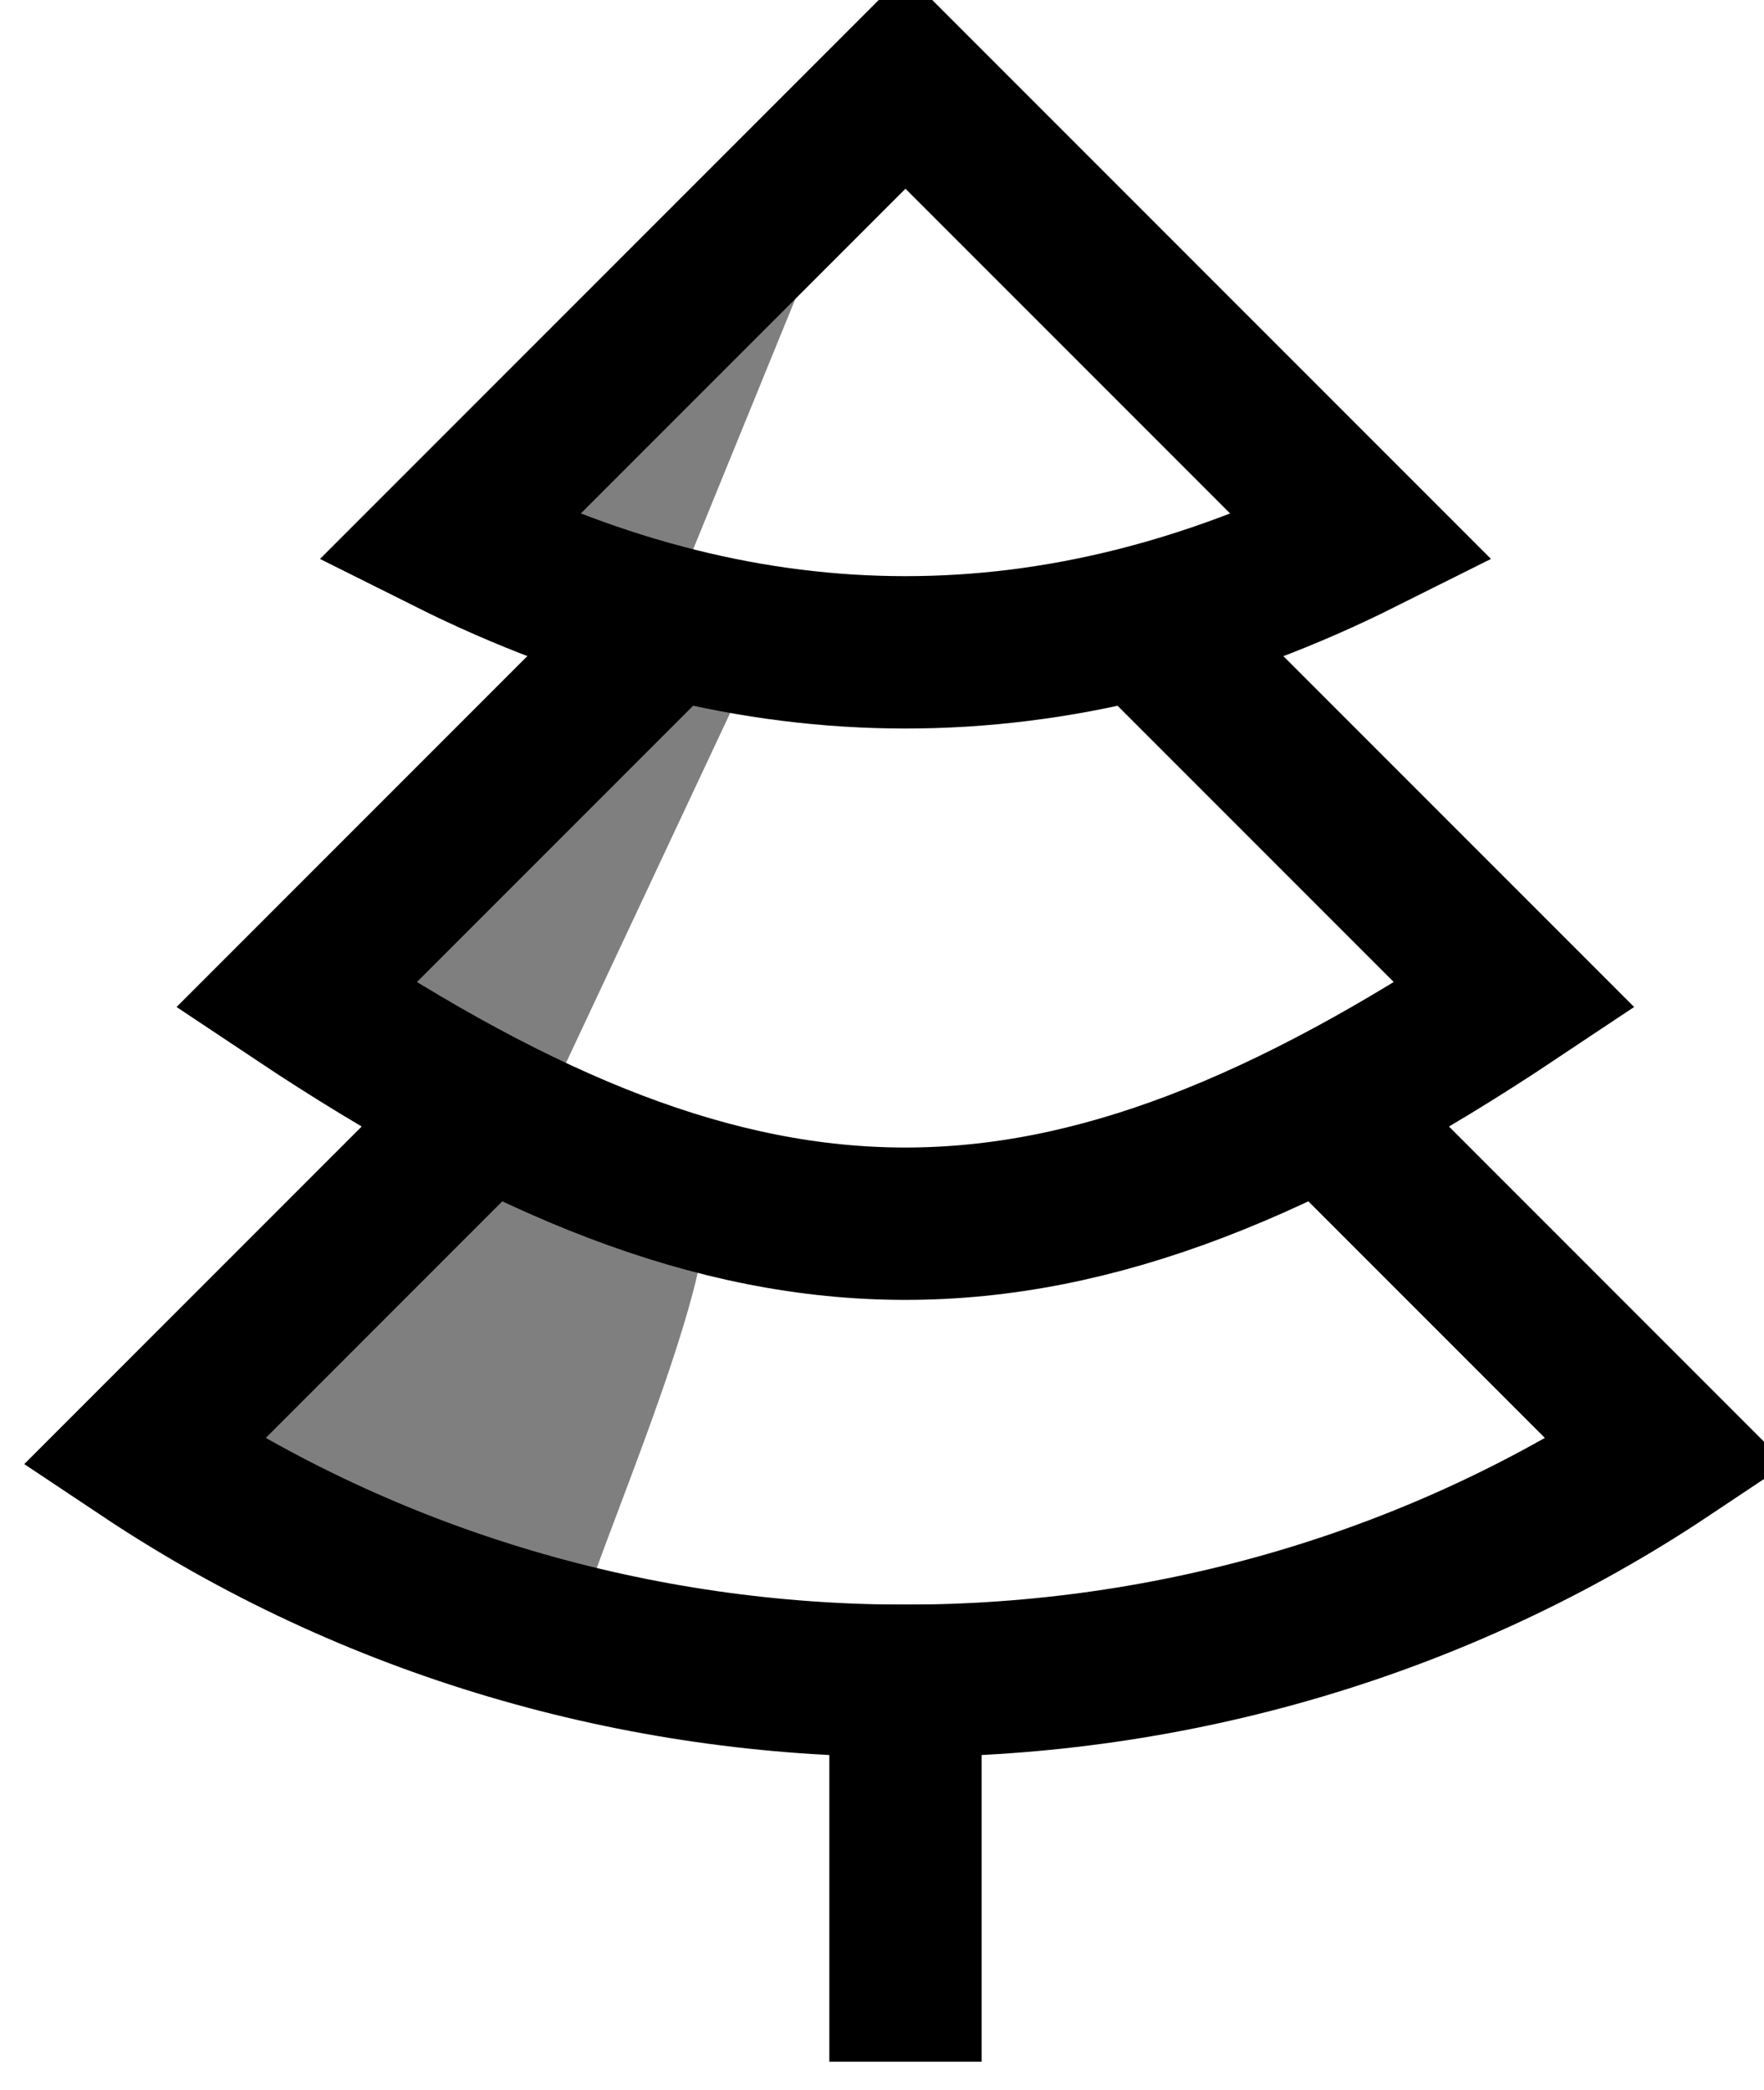 <?xml version="1.0" encoding="UTF-8" standalone="no"?>
<!-- Created with Inkscape (http://www.inkscape.org/) -->

<svg
   width="1.633mm"
   height="1.934mm"
   viewBox="0 0 1.633 1.934"
   version="1.1"
   id="svg7208"
   inkscape:version="1.1.1 (3bf5ae0d25, 2021-09-20)"
   sodipodi:docname="needleleaf-forest-1.svg"
   xmlns:inkscape="http://www.inkscape.org/namespaces/inkscape"
   xmlns:sodipodi="http://sodipodi.sourceforge.net/DTD/sodipodi-0.dtd"
   xmlns="http://www.w3.org/2000/svg"
   xmlns:svg="http://www.w3.org/2000/svg">
  <sodipodi:namedview
     id="namedview7210"
     pagecolor="#ffffff"
     bordercolor="#666666"
     borderopacity="1.0"
     inkscape:pageshadow="2"
     inkscape:pageopacity="0.0"
     inkscape:pagecheckerboard="0"
     inkscape:document-units="mm"
     showgrid="false"
     fit-margin-top="0"
     fit-margin-left="0"
     fit-margin-right="0"
     fit-margin-bottom="0"
     inkscape:zoom="21.237935"
     inkscape:cx="3.5549596"
     inkscape:cy="7.6043175"
     inkscape:window-width="1680"
     inkscape:window-height="987"
     inkscape:window-x="-8"
     inkscape:window-y="-8"
     inkscape:window-maximized="1"
     inkscape:current-layer="layer1" />
  <defs
     id="defs7205" />
  <g
     inkscape:label="Layer 1"
     inkscape:groupmode="layer"
     id="layer1"
     transform="translate(-143.498,-146.935)">
    <g
       id="g4895-09"
       transform="matrix(0.141,0,0,0.141,172.511,115.801)"
       style="display:inline">
      <path
         inkscape:connector-curvature="0"
         id="path4819-9"
         d="m -196.821,224.34 -3,-3 -3,3 c 2,1 4,1 6,0 z"
         style="opacity:1;fill:none;fill-opacity:0.498;stroke:#000000;stroke-width:1;stroke-linecap:butt;stroke-linejoin:miter;stroke-miterlimit:4;stroke-dasharray:none;stroke-opacity:1" />
      <path
         id="path4848-00"
         d="m -201.222,224.74 -2.6,2.6 c 3,2 5,2 8,0 v 0 l -2.6,-2.6"
         style="opacity:1;fill:none;fill-opacity:0.498;stroke:#000000;stroke-width:1;stroke-linecap:butt;stroke-linejoin:miter;stroke-miterlimit:4;stroke-dasharray:none;stroke-opacity:1"
         inkscape:connector-curvature="0" />
      <path
         id="path4853-61"
         d="m -202.521,228.039 -2.301,2.301 c 3,2 7,2 10,0 v 0 l -2.301,-2.301"
         style="opacity:1;fill:none;fill-opacity:0.498;stroke:#000000;stroke-width:1;stroke-linecap:butt;stroke-linejoin:miter;stroke-miterlimit:4;stroke-dasharray:none;stroke-opacity:1"
         inkscape:connector-curvature="0" />
      <path
         inkscape:connector-curvature="0"
         id="path4842-97"
         d="m -199.821,234.34 v -3"
         style="opacity:1;fill:none;fill-opacity:0.498;stroke:#000000;stroke-width:1;stroke-linecap:butt;stroke-linejoin:miter;stroke-miterlimit:4;stroke-dasharray:none;stroke-opacity:1" />
      <path
         inkscape:connector-curvature="0"
         id="path4893-775"
         d="m -201.967,231.491 c 0,-0.253 1.136,-2.715 0.758,-2.904 -0.379,-0.189 -1.01,-0.442 -1.01,-0.442 l 1.452,-3.094 -0.631,-0.189 1.263,-3.094 -2.525,2.525 1.073,0.694 -2.147,2.462 1.136,0.758 -2.147,2.273 c 0,0 1.768,0.947 2.778,1.01 z"
         style="opacity:1;fill:#000000;fill-opacity:0.5;stroke:none;stroke-width:1;stroke-linecap:round;stroke-linejoin:round;stroke-miterlimit:4;stroke-dasharray:none;stroke-opacity:1" />
    </g>
  </g>
</svg>
